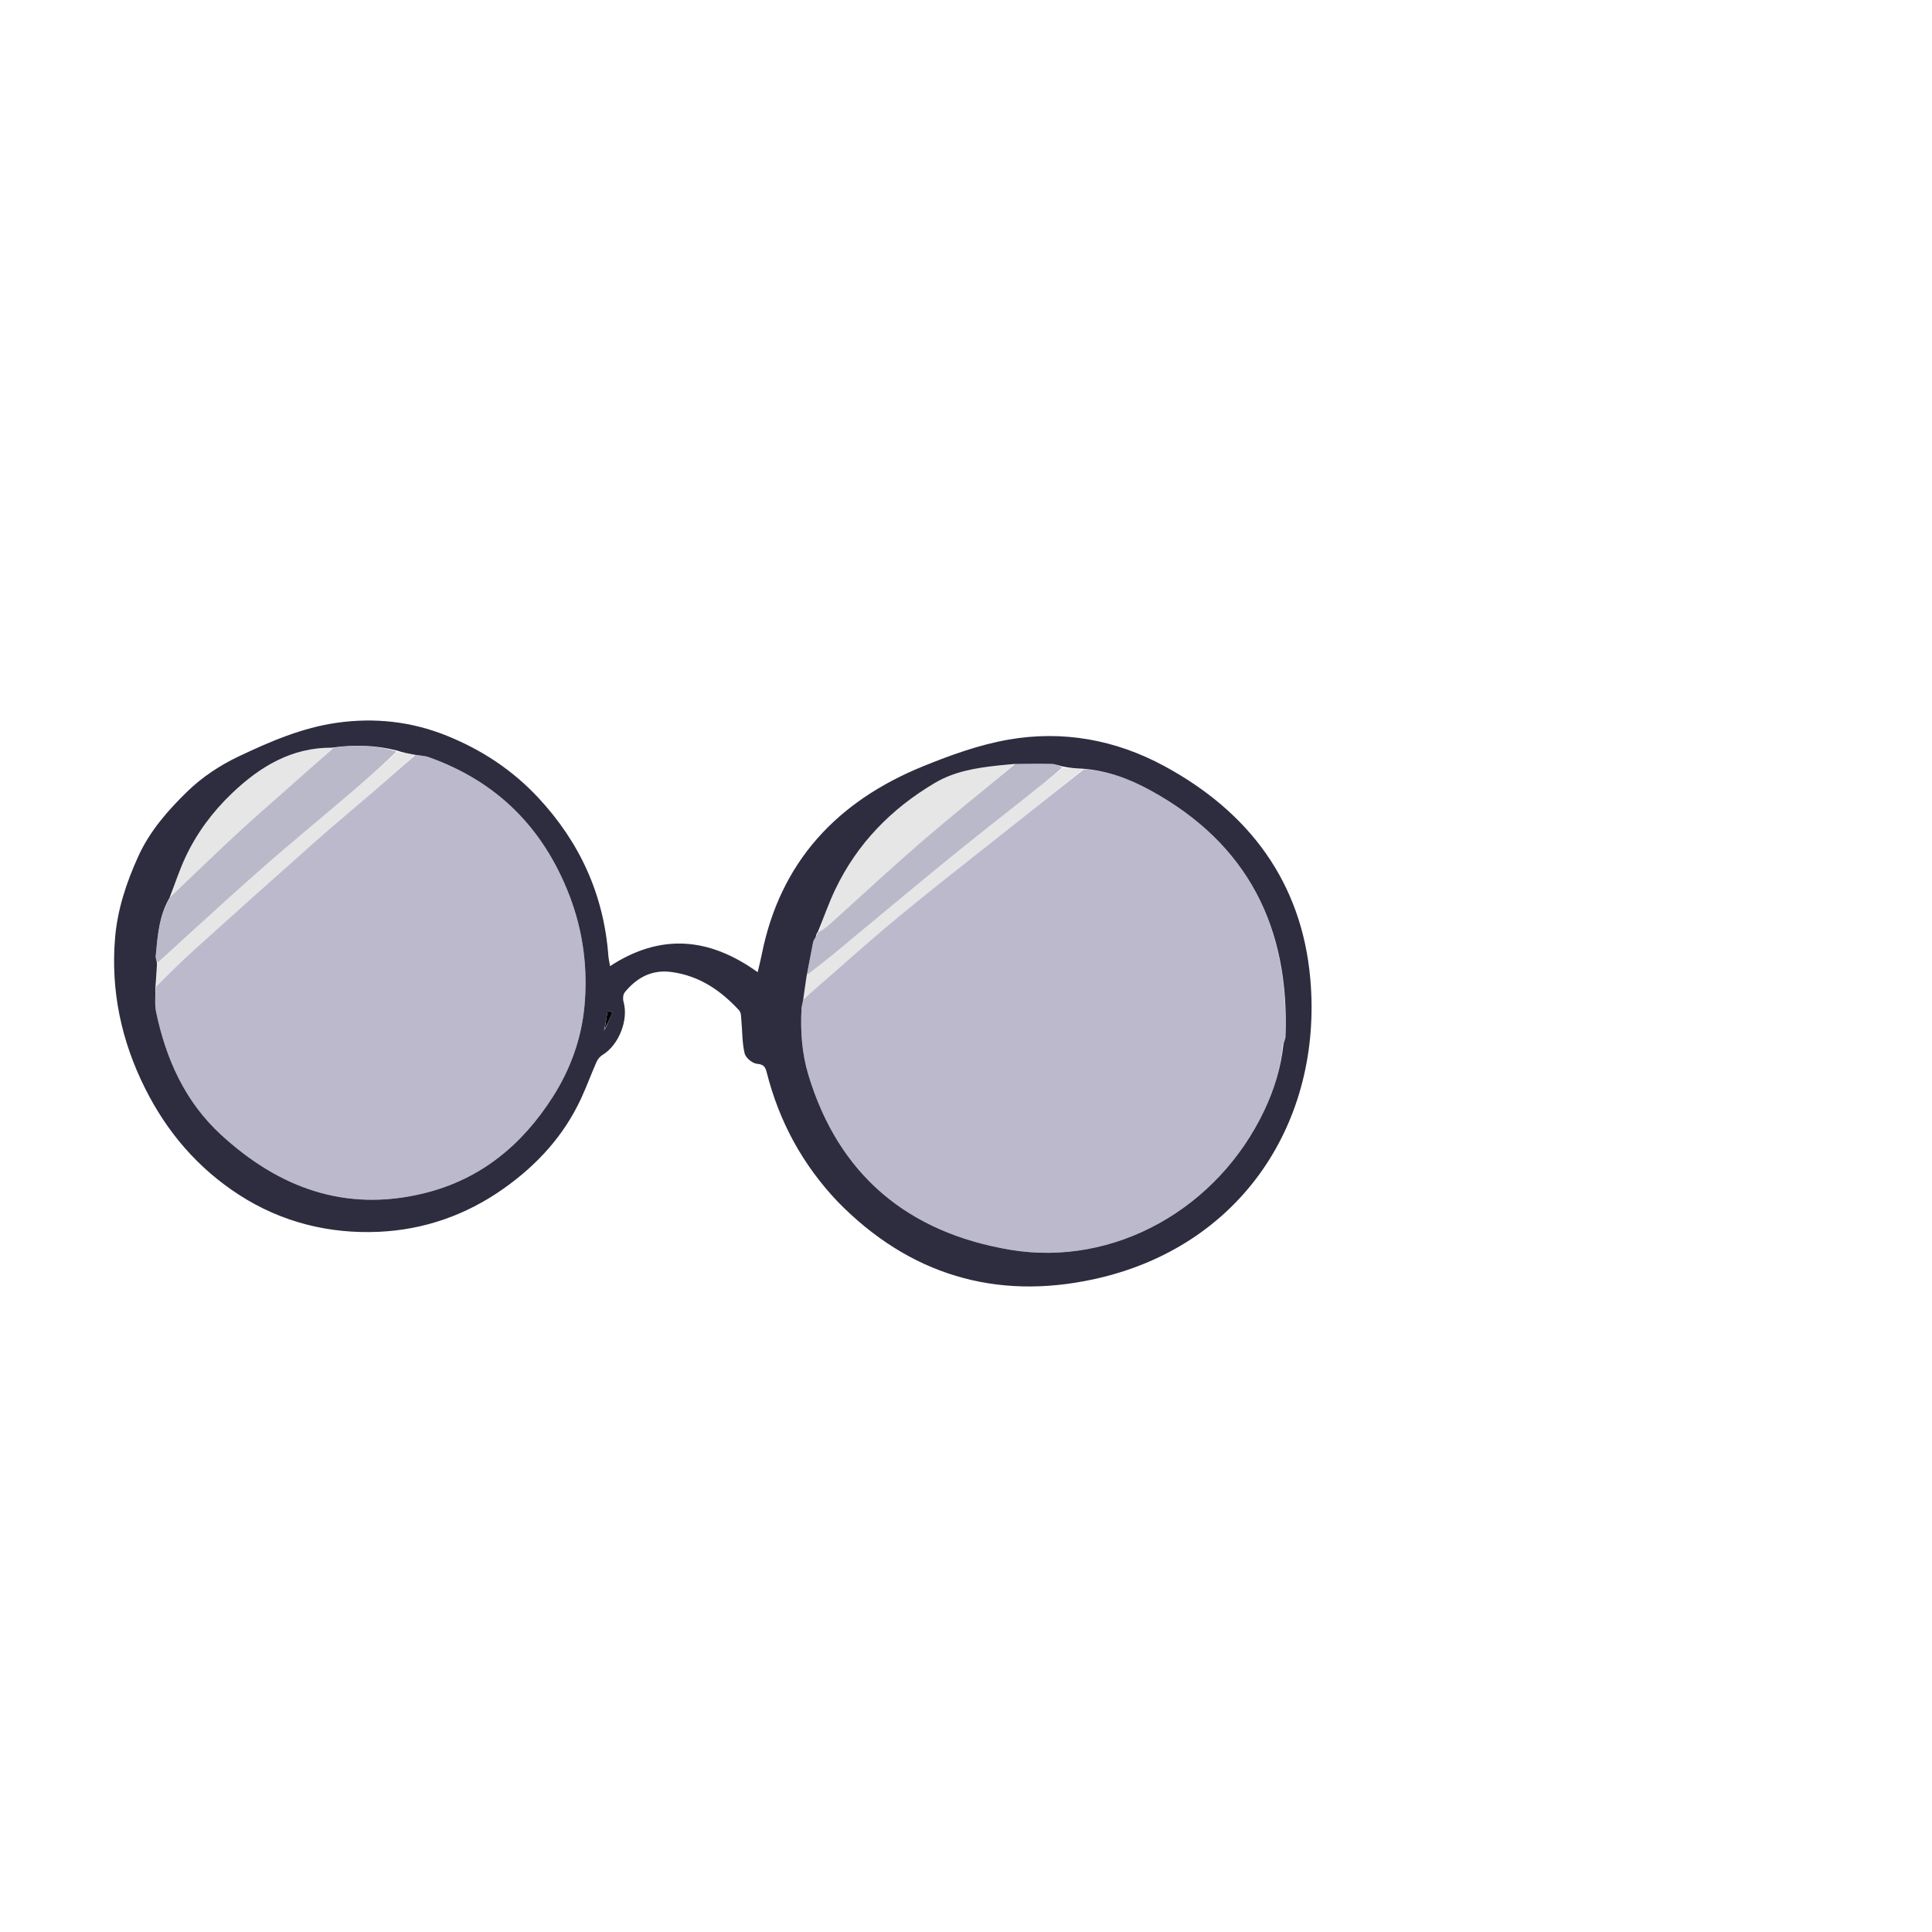 <svg version="1.1" id="Layer_1" xmlns="http://www.w3.org/2000/svg" xmlns:xlink="http://www.w3.org/1999/xlink" x="0px" y="0px"
	 width="100%" viewBox="0 0 1080 1080" enable-background="new 0 0 1080 1080" xml:space="preserve">
<path fill="#2E2C3F" opacity="1" stroke="none" 
	d="
M468.265,671.734 
	C448.559,650.964 435.554,626.901 428.613,599.539 
	C427.848,596.521 426.984,594.988 423.187,594.666 
	C420.638,594.45 416.865,591.352 416.267,588.901 
	C414.842,583.061 415.026,576.835 414.447,570.776 
	C414.254,568.756 414.399,566.144 413.229,564.866 
	C402.969,553.669 390.928,545.466 375.409,543.365 
	C364.337,541.866 355.963,546.511 349.234,554.698 
	C348.25,555.896 348.111,558.437 348.577,560.073 
	C351.45,570.158 345.901,584.249 336.853,589.675 
	C335.44,590.523 334.158,592.068 333.484,593.587 
	C330.52,600.27 328.013,607.158 324.955,613.795 
	C315.252,634.86 300.246,651.234 281.305,664.583 
	C260.354,679.349 236.941,687.423 211.906,688.579 
	C184.186,689.859 157.525,683.319 133.856,668.061 
	C110.729,653.152 93.358,632.96 81.025,608.246 
	C67.83,581.804 61.902,553.95 64.297,524.601 
	C65.601,508.629 70.569,493.502 77.269,478.774 
	C83.786,464.448 93.903,452.969 104.754,442.412 
	C112.943,434.444 123.04,427.76 133.399,422.85 
	C150.933,414.539 168.925,406.761 188.449,404.018 
	C209.482,401.062 229.949,403.291 249.743,411.267 
	C269.333,419.16 286.523,430.484 300.962,445.997 
	C324.143,470.899 337.481,500.103 340.065,534.12 
	C340.211,536.04 340.666,537.936 341.013,540.069 
	C369.394,521.55 396.536,524.045 423.537,543.457 
	C424.366,539.903 425.156,536.924 425.75,533.907 
	C436.023,481.744 467.99,447.888 516.071,428.334 
	C531.425,422.09 547.385,416.325 563.618,413.476 
	C593.998,408.144 623.483,413.455 650.712,428.165 
	C698.232,453.835 727.743,493.174 732.481,547.331 
	C739.429,626.747 694.066,697.079 611.542,715.075 
	C556.767,727.02 508.26,712.67 468.265,671.734 
M338.574,574.629 
	C339.857,571.731 341.14,568.833 342.423,565.935 
	C341.509,565.662 340.595,565.389 339.681,565.117 
	C339.127,568.413 338.573,571.709 337.804,575.238 
	C337.722,575.491 337.64,575.744 337.558,575.996 
	C337.668,575.941 337.858,575.902 337.873,575.828 
	C337.931,575.543 337.934,575.247 338.574,574.629 
M456.705,521.427 
	C456.474,522.032 456.244,522.638 455.918,523.937 
	C455.45,524.816 454.74,525.648 454.555,526.583 
	C453.332,532.746 452.223,538.932 450.855,545.884 
	C450.243,550.022 449.63,554.16 448.983,559.106 
	C448.661,560.727 448.133,562.337 448.049,563.97 
	C447.409,576.348 448.249,588.666 451.802,600.538 
	C468.681,656.931 507.698,688.994 564.533,698.599 
	C622.788,708.444 680.799,675.634 706.758,620.718 
	C712.257,609.086 716.057,596.961 717.465,583.617 
	C717.795,582.71 718.125,581.804 718.563,579.979 
	C721.079,518.664 697.612,471.485 642.807,441.663 
	C631.382,435.446 619.202,430.797 605.243,429.709 
	C601.573,429.521 597.903,429.333 593.88,428.415 
	C591.858,427.94 589.845,427.106 587.812,427.055 
	C581.076,426.885 574.333,426.997 566.684,427.091 
	C563.538,427.389 560.387,427.641 557.248,427.995 
	C545.146,429.356 533.318,431.302 522.504,437.714 
	C498.091,452.189 479.115,471.642 466.864,497.317 
	C463.17,505.06 460.389,513.238 457.123,521.106 
	C457.123,521.106 457.235,521.039 456.705,521.427 
M185.484,417.962 
	C162.902,417.86 145.268,428.559 129.583,443.543 
	C118.677,453.961 109.827,465.918 103.483,479.575 
	C100.231,486.575 97.849,493.98 94.806,501.837 
	C88.866,511.938 88.075,523.28 87.038,534.539 
	C86.929,535.719 87.728,536.981 87.763,538.941 
	C87.513,543.018 87.263,547.094 86.914,551.952 
	C86.991,556.531 86.343,561.261 87.263,565.663 
	C92.77,591.998 103.447,615.853 123.584,634.347 
	C155.821,663.955 192.963,677.776 236.862,667.086 
	C268.494,659.383 291.793,640.195 309.053,613.098 
	C318.889,597.657 324.987,580.677 326.694,562.637 
	C328.703,541.411 325.979,520.424 318.233,500.371 
	C303.706,462.763 277.729,436.714 239.538,423.225 
	C237.245,422.415 234.659,422.434 231.447,421.844 
	C228.356,421.268 225.265,420.691 221.673,419.496 
	C210.014,416.61 198.258,416.1 185.484,417.962 
z"/>
<path fill="#69658C" opacity="0.45" stroke="none" 
	d="
M605.93,430.033 
	C619.202,430.797 631.382,435.446 642.807,441.663 
	C697.612,471.485 721.079,518.664 718.324,580.661 
	C717.736,582.247 717.387,583.151 717.038,584.055 
	C716.057,596.961 712.257,609.086 706.758,620.718 
	C680.799,675.634 622.788,708.444 564.533,698.599 
	C507.698,688.994 468.681,656.931 451.802,600.538 
	C448.249,588.666 447.409,576.348 448.049,563.97 
	C448.133,562.337 448.661,560.727 449.305,558.531 
	C451.649,556.26 453.697,554.593 455.69,552.863 
	C471.059,539.517 486.176,525.868 501.844,512.883 
	C519.756,498.04 538.136,483.759 556.35,469.281 
	C572.85,456.166 589.401,443.113 605.93,430.033 
z"/>
<path fill="#69658C" opacity="0.45" stroke="none" 
	d="
M232.209,422.068 
	C234.659,422.434 237.245,422.415 239.538,423.225 
	C277.729,436.714 303.706,462.763 318.233,500.371 
	C325.979,520.424 328.703,541.411 326.694,562.637 
	C324.987,580.677 318.889,597.657 309.053,613.098 
	C291.793,640.195 268.494,659.383 236.862,667.086 
	C192.963,677.776 155.821,663.955 123.584,634.347 
	C103.447,615.853 92.77,591.998 87.263,565.663 
	C86.343,561.261 86.991,556.531 87.272,551.415 
	C94.597,544.246 101.417,537.45 108.558,531.012 
	C130.947,510.826 153.388,490.696 175.951,470.704 
	C187.085,460.839 198.558,451.355 209.827,441.641 
	C217.334,435.17 224.752,428.596 232.209,422.068 
z"/>
<path fill="#68648B" opacity="0.45" stroke="none" 
	d="
M88.105,538.205 
	C87.728,536.981 86.929,535.719 87.038,534.539 
	C88.075,523.28 88.866,511.938 95.248,501.38 
	C97.237,499.459 98.785,497.999 100.328,496.533 
	C111.035,486.362 121.64,476.081 132.479,466.053 
	C141.376,457.823 150.546,449.889 159.604,441.834 
	C168.53,433.897 177.468,425.973 186.4,418.043 
	C198.258,416.1 210.014,416.61 221.731,420.082 
	C213.573,427.869 205.431,435.155 197.127,442.252 
	C179.563,457.261 161.692,471.92 144.359,487.19 
	C125.366,503.921 106.837,521.178 88.105,538.205 
z"/>
<path fill="#68648B" opacity="0.45" stroke="none" 
	d="
M451.077,545.11 
	C452.223,538.932 453.332,532.746 454.555,526.583 
	C454.74,525.648 455.45,524.816 456.288,523.408 
	C456.851,522.266 457.043,521.653 457.235,521.039 
	C457.235,521.039 457.123,521.106 457.51,521.198 
	C459.726,519.9 461.665,518.629 463.368,517.098 
	C480.395,501.792 497.137,486.159 514.452,471.187 
	C531.875,456.122 549.856,441.703 567.593,427 
	C574.333,426.997 581.076,426.885 587.812,427.055 
	C589.845,427.106 591.858,427.94 593.847,429.047 
	C587.461,434.675 581.088,439.645 574.76,444.67 
	C559.382,456.883 543.898,468.966 528.689,481.387 
	C507.863,498.395 487.27,515.688 466.539,532.811 
	C461.462,537.005 456.235,541.016 451.077,545.11 
z"/>
<path fill="#000001" opacity="0.1" stroke="none" 
	d="
M567.138,427.046 
	C549.856,441.703 531.875,456.122 514.452,471.187 
	C497.137,486.159 480.395,501.792 463.368,517.098 
	C461.665,518.629 459.726,519.9 457.543,521.254 
	C460.389,513.238 463.17,505.06 466.864,497.317 
	C479.115,471.642 498.091,452.189 522.504,437.714 
	C533.318,431.302 545.146,429.356 557.248,427.995 
	C560.387,427.641 563.538,427.389 567.138,427.046 
z"/>
<path fill="#000001" opacity="0.1" stroke="none" 
	d="
M185.942,418.003 
	C177.468,425.973 168.53,433.897 159.604,441.834 
	C150.546,449.889 141.376,457.823 132.479,466.053 
	C121.64,476.081 111.035,486.362 100.328,496.533 
	C98.785,497.999 97.237,499.459 95.383,501.062 
	C97.849,493.98 100.231,486.575 103.483,479.575 
	C109.827,465.918 118.677,453.961 129.583,443.543 
	C145.268,428.559 162.902,417.86 185.942,418.003 
z"/>
<path fill="#000003" opacity="0.1" stroke="none" 
	d="
M450.966,545.497 
	C456.235,541.016 461.462,537.005 466.539,532.811 
	C487.27,515.688 507.863,498.395 528.689,481.387 
	C543.898,468.966 559.382,456.883 574.76,444.67 
	C581.088,439.645 587.461,434.675 594.023,429.412 
	C597.903,429.333 601.573,429.521 605.586,429.871 
	C589.401,443.113 572.85,456.166 556.35,469.281 
	C538.136,483.759 519.756,498.04 501.844,512.883 
	C486.176,525.868 471.059,539.517 455.69,552.863 
	C453.697,554.593 451.649,556.26 449.322,558.127 
	C449.63,554.16 450.243,550.022 450.966,545.497 
z"/>
<path fill="#000003" opacity="0.1" stroke="none" 
	d="
M87.934,538.573 
	C106.837,521.178 125.366,503.921 144.359,487.19 
	C161.692,471.92 179.563,457.261 197.127,442.252 
	C205.431,435.155 213.573,427.869 221.981,420.392 
	C225.265,420.691 228.356,421.268 231.828,421.956 
	C224.752,428.596 217.334,435.17 209.827,441.641 
	C198.558,451.355 187.085,460.839 175.951,470.704 
	C153.388,490.696 130.947,510.826 108.558,531.012 
	C101.417,537.45 94.597,544.246 87.322,551.024 
	C87.263,547.094 87.513,543.018 87.934,538.573 
z"/>
<path fill="#040407" opacity="1" stroke="none" 
	d="
M338.019,575.005 
	C338.573,571.709 339.127,568.413 339.681,565.117 
	C340.595,565.389 341.509,565.662 342.423,565.935 
	C341.14,568.833 339.857,571.731 338.28,574.805 
	C337.987,574.982 338.019,575.005 338.019,575.005 
z"/>
<path fill="#575375" opacity="1" stroke="none" 
	d="
M717.252,583.836 
	C717.387,583.151 717.736,582.247 718.27,581.121 
	C718.125,581.804 717.795,582.71 717.252,583.836 
z"/>
<path fill="#040407" opacity="1" stroke="none" 
	d="
M337.972,574.968 
	C337.934,575.247 337.931,575.543 337.873,575.828 
	C337.858,575.902 337.668,575.941 337.558,575.996 
	C337.64,575.744 337.722,575.491 337.912,575.121 
	C338.019,575.005 337.987,574.982 337.972,574.968 
z"/>
<path fill="#000001" opacity="0.1" stroke="none" 
	d="
M456.97,521.233 
	C457.043,521.653 456.851,522.266 456.336,523.061 
	C456.244,522.638 456.474,522.032 456.97,521.233 
z"/>
</svg>